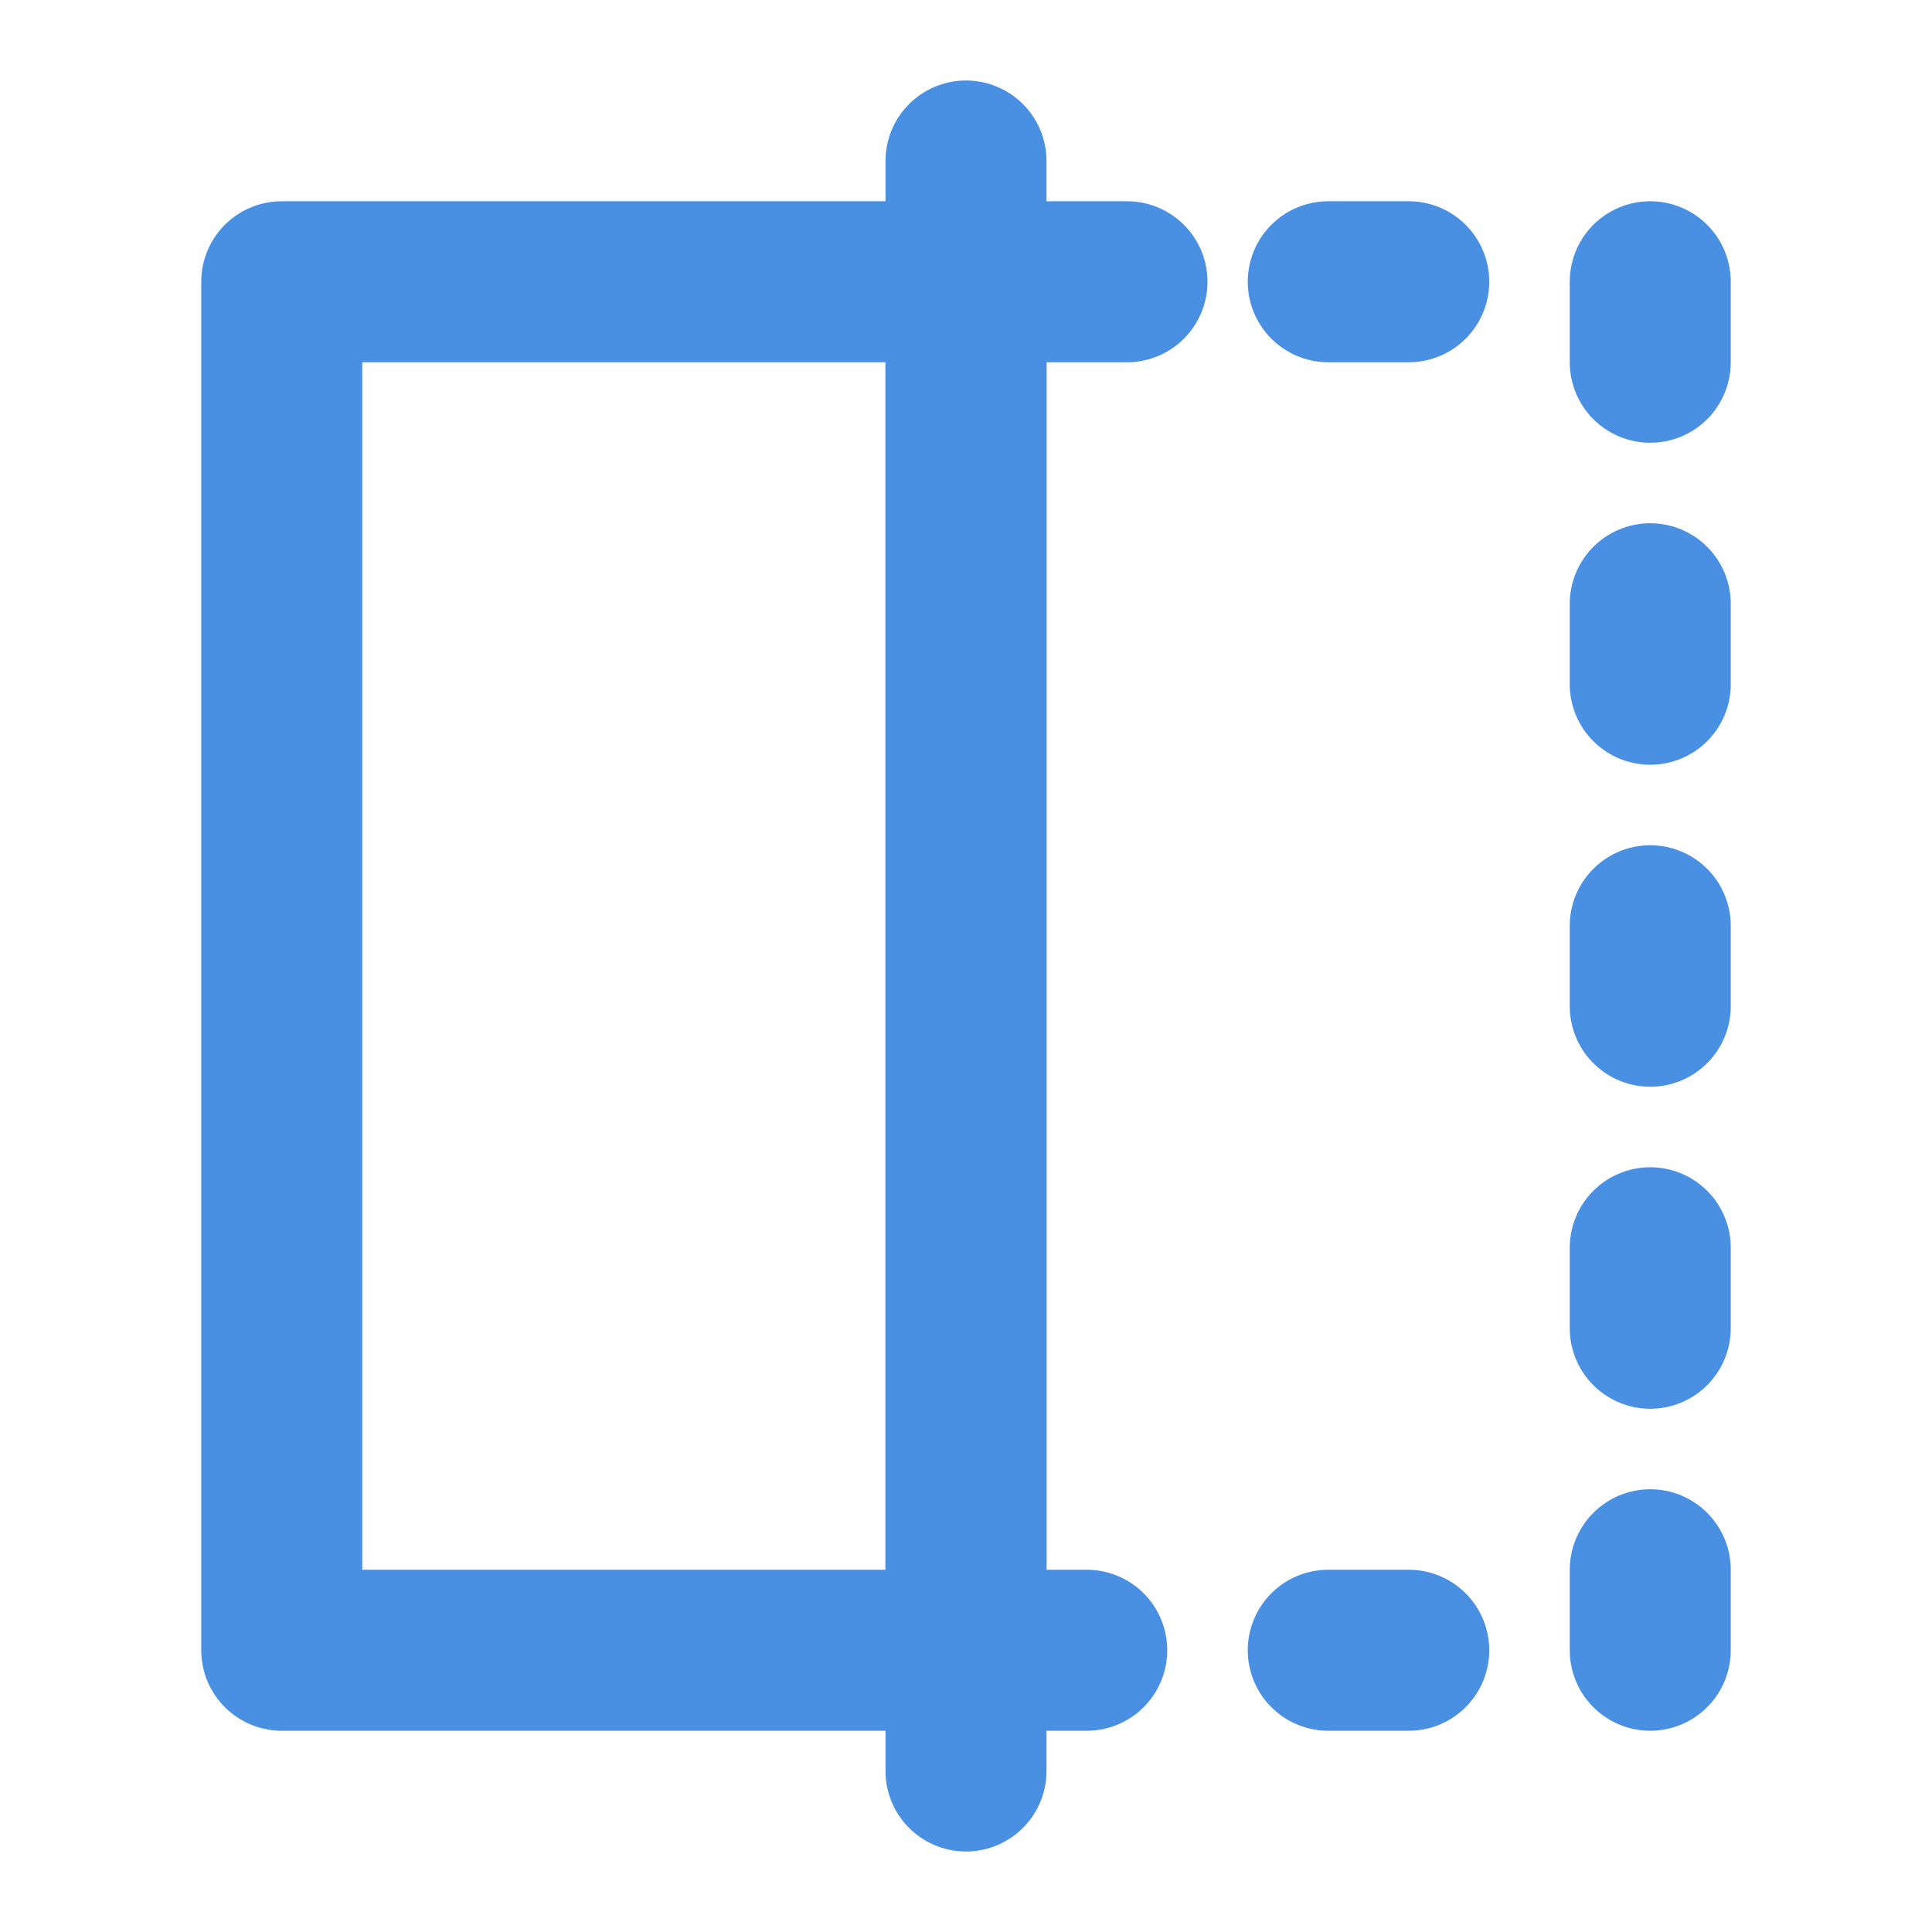 <?xml version="1.0" encoding="UTF-8"?><svg width="21" height="21" viewBox="0 0 48 48" fill="none" xmlns="http://www.w3.org/2000/svg"><rect x="7" y="7" width="17" height="34" fill="none" stroke="#4a90e2" stroke-width="4" stroke-linejoin="round"/><path d="M24 7H28" stroke="#4a90e2" stroke-width="4" stroke-linecap="round" stroke-linejoin="round"/><path d="M33 7H35" stroke="#4a90e2" stroke-width="4" stroke-linecap="round" stroke-linejoin="round"/><path d="M33 41H35" stroke="#4a90e2" stroke-width="4" stroke-linecap="round" stroke-linejoin="round"/><path d="M41 7V9" stroke="#4a90e2" stroke-width="4" stroke-linecap="round" stroke-linejoin="round"/><path d="M41 15V17" stroke="#4a90e2" stroke-width="4" stroke-linecap="round" stroke-linejoin="round"/><path d="M41 23V25" stroke="#4a90e2" stroke-width="4" stroke-linecap="round" stroke-linejoin="round"/><path d="M41 31V33" stroke="#4a90e2" stroke-width="4" stroke-linecap="round" stroke-linejoin="round"/><path d="M41 39V41" stroke="#4a90e2" stroke-width="4" stroke-linecap="round" stroke-linejoin="round"/><path d="M27 41H24" stroke="#4a90e2" stroke-width="4" stroke-linecap="round" stroke-linejoin="round"/><path d="M24 4V44" stroke="#4a90e2" stroke-width="4" stroke-linecap="round" stroke-linejoin="round"/></svg>
